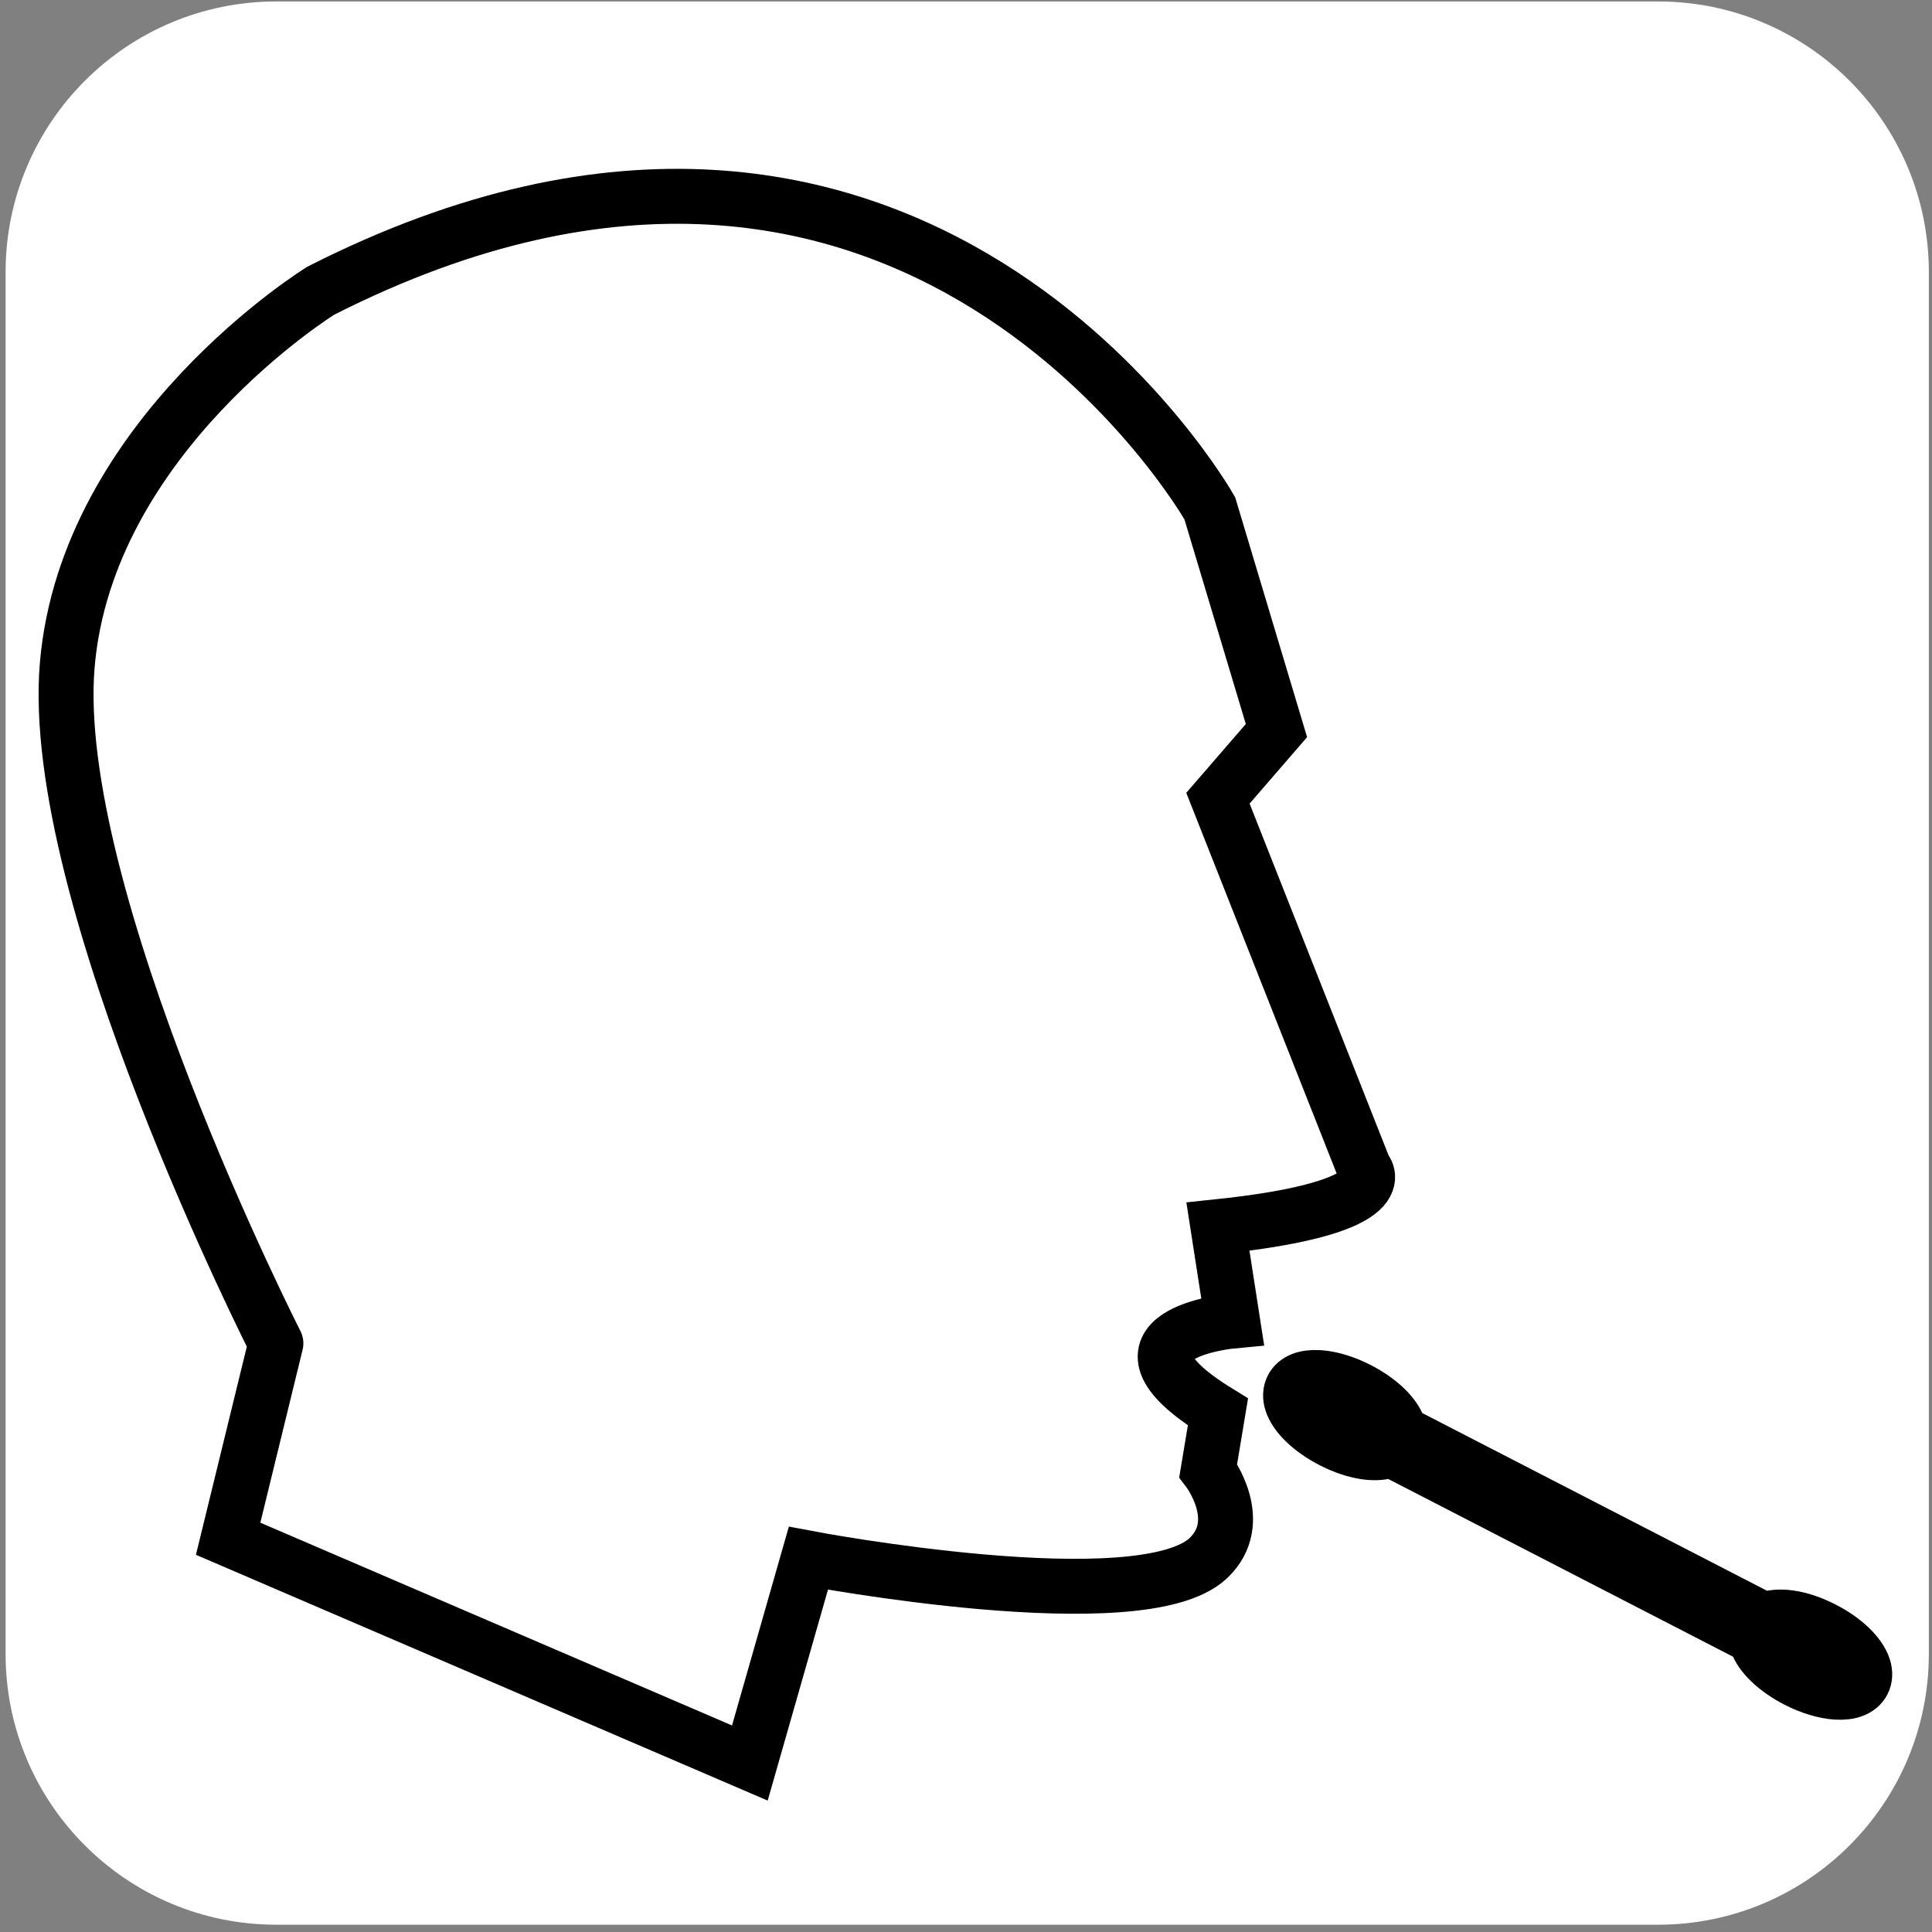 <?xml version="1.0" encoding="UTF-8" standalone="no"?>
<svg width="211px" height="211px" viewBox="0 0 211 211" version="1.1" xmlns="http://www.w3.org/2000/svg" xmlns:xlink="http://www.w3.org/1999/xlink" xmlns:sketch="http://www.bohemiancoding.com/sketch/ns">
    <rect x="0" y="0" width="211" height="211" fill="#808080" stroke="none"/>
    <!-- Generator: Sketch 3.4.4 (17249) - http://www.bohemiancoding.com/sketch -->
    <title>Shape</title>
    <desc>Created with Sketch.</desc>
    <defs></defs>
    <g id="Page-1" stroke="none" stroke-width="1" fill="none" fill-rule="evenodd" sketch:type="MSPage">
        <g id="HCP-hero_2_black" sketch:type="MSLayerGroup" transform="translate(-252, -282)">
            <g id="Holding_shapes_copy" transform="translate(252, 282)" fill="#FFFFFF" sketch:type="MSShapeGroup">
                <path d="M210.655,180.637 C210.655,196.967 197.418,210.204 181.087,210.204 L30.179,210.204 C13.849,210.204 0.611,196.967 0.611,180.637 L0.611,29.728 C0.611,13.398 13.849,0.16 30.179,0.16 L181.088,0.16 C197.419,0.16 210.656,13.398 210.656,29.728 L210.656,180.637 L210.655,180.637 Z" id="Shape"></path>
            </g>
            <g id="test" transform="translate(259, 303)" stroke="#000000" stroke-width="6" sketch:type="MSShapeGroup">
                <path d="M0.344,51.642 C2.472,26.528 28.034,10.749 28.034,10.749 C92.999,-22.247 125.127,34.515 125.127,34.515 L132.405,58.789 L126.015,66.176 L141.991,106.613 C141.991,106.613 146.252,110.84 126.015,112.97 L127.613,123.266 C127.613,123.266 112.171,124.685 126.015,133.206 L124.952,139.596 C124.952,139.596 129.213,145.164 124.952,149.18 C117.64,156.073 81.286,149.18 81.286,149.18 L74.894,171.546 L17.916,147.05 L23.131,125.713 C23.133,125.713 -1.783,76.761 0.344,51.642 L0.344,51.642 Z" id="Shape"></path>
                <path d="M196.464,162.681 C196.694,162.235 196.716,161.693 196.532,161.119 C196.073,159.687 194.385,158.077 192.126,156.917 C189.522,155.578 187.042,155.256 185.712,155.968 L145.857,135.422 C145.837,135.27 145.806,135.114 145.755,134.956 C145.297,133.527 143.608,131.919 141.348,130.756 C139.868,129.994 138.337,129.529 137.038,129.449 C135.588,129.359 134.557,129.761 134.137,130.579 C133.907,131.025 133.885,131.565 134.069,132.142 C134.527,133.569 136.215,135.179 138.475,136.341 C141.081,137.683 143.559,138.003 144.889,137.292 L184.743,157.833 C184.762,157.986 184.794,158.142 184.845,158.302 C185.304,159.732 186.992,161.339 189.251,162.501 C190.73,163.262 192.262,163.727 193.561,163.808 C195.013,163.9 196.043,163.498 196.464,162.681 L196.464,162.681 Z M138.958,135.406 C136.999,134.398 135.437,132.955 135.073,131.819 C134.974,131.511 134.975,131.255 135.076,131.06 C135.288,130.65 135.997,130.439 136.975,130.499 C138.131,130.57 139.515,130.994 140.87,131.69 C142.828,132.699 144.39,134.14 144.753,135.277 C144.853,135.585 144.852,135.84 144.751,136.036 C144.3,136.912 141.727,136.829 138.958,135.406 L138.958,135.406 Z M193.629,162.76 C192.472,162.689 191.088,162.264 189.734,161.567 C187.776,160.56 186.215,159.12 185.85,157.982 C185.75,157.673 185.753,157.42 185.852,157.221 C186.303,156.346 188.877,156.428 191.644,157.854 C193.603,158.862 195.165,160.303 195.53,161.441 C195.63,161.75 195.628,162.003 195.528,162.199 C195.316,162.611 194.606,162.821 193.629,162.76 L193.629,162.76 Z" id="Shape"></path>
            </g>
        </g>
    </g>
</svg>
